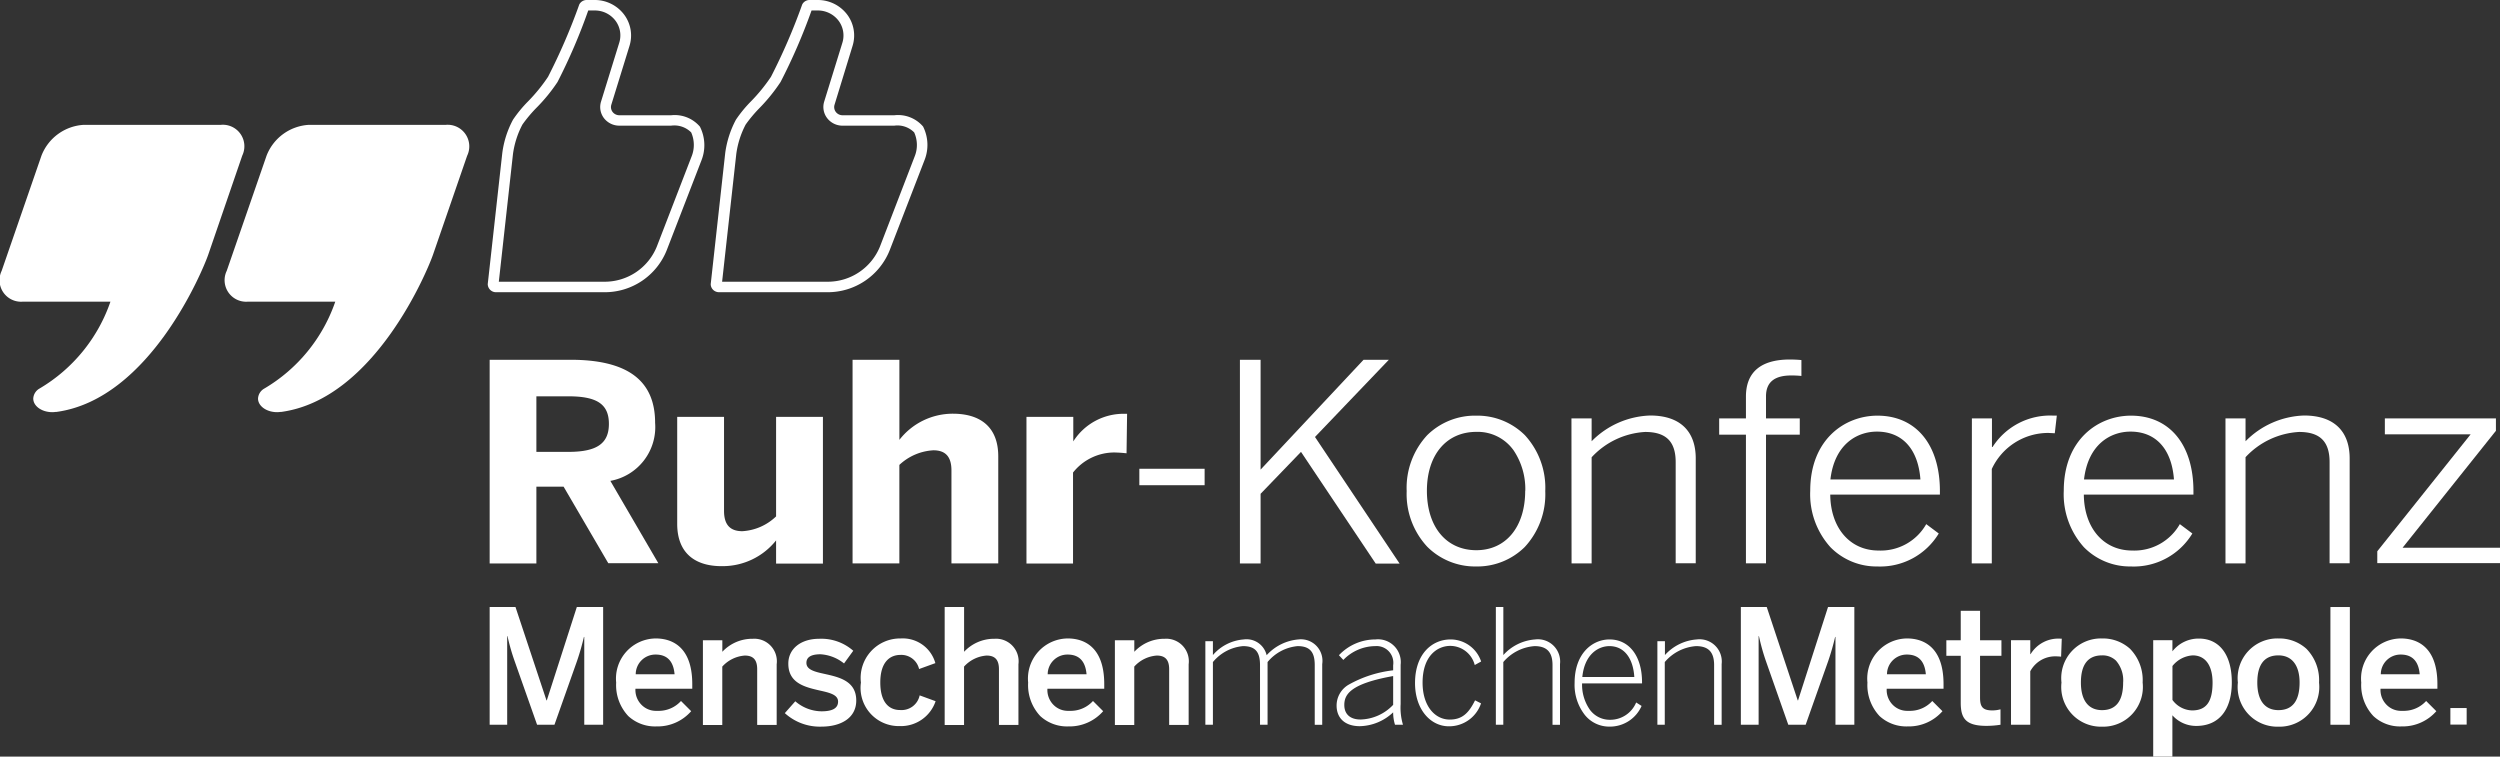<svg xmlns="http://www.w3.org/2000/svg" width="152" height="46" viewBox="0 0 152 46"><rect x="0" y="0" width="152" height="46" fill="#333333" stroke="none"/><rect width="152" height="46" transform="translate(0 0)" fill="rgba(0,0,0,0)"/><g transform="translate(0.001 0)"><g transform="translate(29.654)"><g transform="translate(0 0)"><path d="M.183,17.13A.181.181,0,0,1,0,16.964L.881,9.023a5.718,5.718,0,0,1,.61-1.911,7.912,7.912,0,0,1,.875-1.061,10.286,10.286,0,0,0,1.25-1.545A34.82,34.82,0,0,0,5.53.08.194.194,0,0,1,5.683,0h.5A1.9,1.9,0,0,1,7.7.749a1.8,1.8,0,0,1,.281,1.637l-1.1,3.567a.774.774,0,0,0,.124.72.837.837,0,0,0,.672.319h3.147a1.721,1.721,0,0,1,1.485.548,2.2,2.2,0,0,1,.065,1.752L10.26,14.773a3.726,3.726,0,0,1-3.47,2.344Z" transform="translate(0.326 0.319)" fill="none"/><path d="M7.107,17.767H.509A.5.5,0,0,1,0,17.27L.884,9.307a5.9,5.9,0,0,1,.653-2.032,7.785,7.785,0,0,1,.921-1.118A10.236,10.236,0,0,0,3.666,4.67a36.367,36.367,0,0,0,1.9-4.4A.506.506,0,0,1,6.013,0h.5A2.232,2.232,0,0,1,8.29.885a2.12,2.12,0,0,1,.322,1.925l-1.1,3.561a.49.49,0,0,0,.08.437.52.52,0,0,0,.407.2h3.146A2.016,2.016,0,0,1,12.9,7.7,2.5,2.5,0,0,1,13,9.734L10.88,15.218A4.054,4.054,0,0,1,7.107,17.767ZM6.11.637h0A34.629,34.629,0,0,1,4.243,4.985,10.287,10.287,0,0,1,2.938,6.578a8.393,8.393,0,0,0-.829.994,5.369,5.369,0,0,0-.575,1.793L.673,17.129H7.116a3.418,3.418,0,0,0,3.163-2.137l2.116-5.482a1.882,1.882,0,0,0-.026-1.459,1.445,1.445,0,0,0-1.218-.411H8a1.178,1.178,0,0,1-.937-.46,1.114,1.114,0,0,1-.173-1.009l1.1-3.558a1.489,1.489,0,0,0-.227-1.358A1.571,1.571,0,0,0,6.514.637h-.4Z" transform="translate(0 0)" fill="#fff"/></g><g transform="translate(13.557)"><path d="M.18,17.13A.181.181,0,0,1,0,16.964L.881,9.023a5.633,5.633,0,0,1,.61-1.911,7.662,7.662,0,0,1,.875-1.061A10.234,10.234,0,0,0,3.614,4.507,35.486,35.486,0,0,0,5.523.083.187.187,0,0,1,5.664,0h.5A1.9,1.9,0,0,1,7.678.749a1.8,1.8,0,0,1,.281,1.637l-1.1,3.567a.8.8,0,0,0,.129.722A.843.843,0,0,0,7.655,7H10.8a1.721,1.721,0,0,1,1.485.548A2.175,2.175,0,0,1,12.349,9.3l-2.115,5.482a3.726,3.726,0,0,1-3.47,2.344Z" transform="translate(0.346 0.319)" fill="none"/><path d="M7.1,17.767H.506a.515.515,0,0,1-.359-.145A.488.488,0,0,1,0,17.27L.881,9.307a5.973,5.973,0,0,1,.653-2.032,7.82,7.82,0,0,1,.923-1.122A10.337,10.337,0,0,0,3.663,4.67a36.367,36.367,0,0,0,1.9-4.4A.5.5,0,0,1,6.007,0h.512A2.237,2.237,0,0,1,8.294.882,2.122,2.122,0,0,1,8.621,2.8L7.527,6.371a.49.49,0,0,0,.08.437.517.517,0,0,0,.406.2h3.147a2,2,0,0,1,1.752.687A2.5,2.5,0,0,1,13,9.734L10.88,15.218A4.056,4.056,0,0,1,7.1,17.767ZM6.13.637A35.11,35.11,0,0,1,4.247,4.985a10.591,10.591,0,0,1-1.29,1.593,8.5,8.5,0,0,0-.832.994,5.364,5.364,0,0,0-.571,1.793L.692,17.129H7.123a3.425,3.425,0,0,0,3.166-2.137L12.4,9.511a1.856,1.856,0,0,0-.029-1.459,1.43,1.43,0,0,0-1.214-.411H8.014a1.178,1.178,0,0,1-.936-.46A1.112,1.112,0,0,1,6.9,6.173L8,2.615a1.5,1.5,0,0,0-.228-1.357A1.579,1.579,0,0,0,6.519.637H6.13Z" transform="translate(0 0)" fill="#fff"/></g></g><g transform="translate(0 7.59)"><path d="M13.429,0H5.106A2.936,2.936,0,0,0,2.524,1.87L.1,8.877A1.31,1.31,0,0,0,1.4,10.75H6.7a9.848,9.848,0,0,1-4.315,5.284h0a.742.742,0,0,0-.382.608c0,.459.521.828,1.16.828a1.306,1.306,0,0,0,.2-.016h.056c5.713-.78,8.937-8.718,9.227-9.571h0l2.07-6A1.314,1.314,0,0,0,13.429,0Z" transform="translate(13.684 0)" fill="#fff"/><path d="M14.728,1.87A1.308,1.308,0,0,0,13.436,0H5.106A2.936,2.936,0,0,0,2.521,1.87L.1,8.877A1.31,1.31,0,0,0,1.4,10.75H6.714A9.849,9.849,0,0,1,2.4,16.034h0a.745.745,0,0,0-.379.608c0,.459.518.828,1.16.828a1.364,1.364,0,0,0,.2-.016h.056c5.709-.78,8.937-8.718,9.227-9.571h0Z" transform="translate(0 0)" fill="#fff"/></g><g transform="translate(29.77 21.858)"><path d="M2.841,12.383H0V0H4.914C8.377,0,10.06,1.254,10.06,3.833a3.323,3.323,0,0,1-2.722,3.53l2.918,5.007H7.213L4.495,7.714H2.841v4.668Zm0-10.161V5.6l1.951,0C6.515,5.6,7.25,5.094,7.25,3.9S6.538,2.222,4.792,2.222Z" transform="translate(0 0.016)" fill="#fff"/><path d="M0,6.5V0H2.847V5.714c0,.8.331,1.236,1.115,1.236a3.233,3.233,0,0,0,2.05-.9V0H8.86V8.918H6.012V7.51A4.153,4.153,0,0,1,2.758,9.075C1.151,9.094,0,8.339,0,6.5Z" transform="translate(11.403 3.489)" fill="#fff"/><path d="M0,0H2.847V4.869A4.109,4.109,0,0,1,6.1,3.279c1.607,0,2.758.754,2.758,2.594v6.509H6.012V6.728c0-.8-.331-1.224-1.1-1.224a3.284,3.284,0,0,0-2.067.889v5.989H0Z" transform="translate(22.065 0.016)" fill="#fff"/><path d="M0,.186H2.847v1.49h0A3.617,3.617,0,0,1,6.032,0h.086L6.085,2.4q-.37-.043-.744-.05a3.2,3.2,0,0,0-2.51,1.22V9.1H0Z" transform="translate(32.638 3.303)" fill="#fff"/><path d="M0,0H3.969V1H0Z" transform="translate(39.501 6.643)" fill="#fff"/><path d="M0,0H1.257V6.678L7.517,0H9.055L4.564,4.694l5.146,7.7H8.258L3.714,5.6,1.257,8.149v4.234H0Z" transform="translate(45.616 0.016)" fill="#fff"/><path d="M4.22,9.169A4.117,4.117,0,0,1,1.255,7.974,4.7,4.7,0,0,1,0,4.584a4.7,4.7,0,0,1,1.251-3.4A4.132,4.132,0,0,1,4.226,0,4.1,4.1,0,0,1,7.188,1.188a4.724,4.724,0,0,1,1.238,3.4,4.709,4.709,0,0,1-1.249,3.4A4.1,4.1,0,0,1,4.22,9.169ZM4.236.986C2.41.986,1.23,2.391,1.23,4.566c0,2.2,1.18,3.614,3.006,3.614,1.8,0,2.97-1.418,2.97-3.614h.006A4.217,4.217,0,0,0,6.5,2.108,2.676,2.676,0,0,0,4.236.986Z" transform="translate(55.755 3.414)" fill="#fff"/><path d="M0,.175H1.227V1.565A5.233,5.233,0,0,1,4.782,0C6.621,0,7.557.97,7.557,2.61V8.984H6.337V2.835C6.337,1.583,5.754,1,4.481,1a4.8,4.8,0,0,0-3.254,1.54V8.993H.007Z" transform="translate(65.773 3.405)" fill="#fff"/><path d="M1.627,4.569H0V3.58H1.627V2.259C1.627.77,2.53,0,4.3,0c.228,0,.546.016.7.034V1A5.826,5.826,0,0,0,4.385.97c-.9,0-1.538.313-1.538,1.27V3.58H4.9v.989H2.847v7.823H1.627Z" transform="translate(74.755 0)" fill="#fff"/><path d="M4.084,9.169A3.928,3.928,0,0,1,1.231,8,4.8,4.8,0,0,1,0,4.566C0,1.429,2.117,0,4.084,0c2.344,0,3.8,1.757,3.8,4.584V4.8H1.217c.018,2.031,1.2,3.4,2.936,3.4a3.179,3.179,0,0,0,2.9-1.605l.761.569A4.158,4.158,0,0,1,4.084,9.169ZM4.055.97c-1.206,0-2.582.765-2.828,2.911H6.7C6.562,2.031,5.6.97,4.055.97Z" transform="translate(80.291 3.414)" fill="#fff"/><path d="M.01.169H1.23v1.74h.036A4.157,4.157,0,0,1,4.961,0h.212L5.05,1.073l-.38-.019A3.783,3.783,0,0,0,1.22,3.245V8.984H0Z" transform="translate(90.11 3.411)" fill="#fff"/><path d="M4.084,9.169A3.929,3.929,0,0,1,1.227,8,4.808,4.808,0,0,1,0,4.566C0,1.429,2.117,0,4.084,0c2.346,0,3.8,1.757,3.8,4.584V4.8H1.22c.018,2.031,1.2,3.4,2.937,3.4a3.179,3.179,0,0,0,2.9-1.605l.761.569A4.161,4.161,0,0,1,4.084,9.169ZM4.058.97c-1.206,0-2.581.765-2.827,2.911H6.7C6.564,2.031,5.6.97,4.058.97Z" transform="translate(95.706 3.414)" fill="#fff"/><path d="M0,.175H1.22V1.565A5.227,5.227,0,0,1,4.776,0C6.614,0,7.55.97,7.55,2.61V8.984H6.33V2.835C6.33,1.583,5.748,1,4.475,1A4.8,4.8,0,0,0,1.22,2.535V8.993H0Z" transform="translate(105.538 3.405)" fill="#fff"/><path d="M0,8.08,5.675.97H.46V0H7.213V.754L1.538,7.864H7.461V8.8H0Z" transform="translate(114.768 3.58)" fill="#fff"/></g><g transform="translate(29.77 36.907)"><path d="M0,0H1.571L3.455,5.676h.02L5.3,0H6.9V7.158H5.752V1.817h-.02a15.075,15.075,0,0,1-.419,1.462L3.94,7.158H2.884L1.515,3.279A12.4,12.4,0,0,1,1.086,1.77h-.02V7.158H0Z" transform="translate(0 0)" fill="#fff"/><path d="M2.523,5.349h-.1A2.4,2.4,0,0,1,.738,4.72,2.745,2.745,0,0,1,0,2.683,2.44,2.44,0,0,1,2.409,0c.828,0,2.218.361,2.218,2.776v.281H1.172a1.279,1.279,0,0,0,.375.984,1.228,1.228,0,0,0,.872.361c.035,0,.071,0,.106,0h.068a1.825,1.825,0,0,0,1.348-.6l.62.62A2.711,2.711,0,0,1,2.523,5.349ZM2.4.979a1.2,1.2,0,0,0-1.211,1.2H3.551C3.484,1.383,3.1.979,2.4.979Z" transform="translate(7.692 1.911)" fill="#fff"/><path d="M0,.091H1.181v.7A2.486,2.486,0,0,1,3.029,0,1.372,1.372,0,0,1,4.485,1.549V5.237H3.3V1.851c0-.57-.238-.831-.752-.831a2.044,2.044,0,0,0-1.37.671V5.241H0Z" transform="translate(12.966 1.931)" fill="#fff"/><path d="M0,4.52.637,3.8a2.479,2.479,0,0,0,1.591.61c.627,0,1.01-.164,1.01-.59s-.528-.543-1.125-.677c-.865-.2-1.9-.436-1.9-1.626C.208.614.97,0,2.086,0A2.941,2.941,0,0,1,4.161.728L3.6,1.5A2.515,2.515,0,0,0,2.171.942c-.66,0-.858.231-.858.523,0,.416.5.54,1.106.671.865.194,1.924.419,1.924,1.616,0,1.086-.964,1.589-2.115,1.589A3.158,3.158,0,0,1,0,4.52Z" transform="translate(17.946 1.931)" fill="#fff"/><path d="M0,2.682A2.4,2.4,0,0,1,2.426,0a2.055,2.055,0,0,1,2.1,1.5l-.99.359A1.108,1.108,0,0,0,2.409,1c-.66,0-1.231.446-1.231,1.676,0,1.093.439,1.676,1.211,1.676A1.122,1.122,0,0,0,3.571,3.46l.97.355A2.224,2.224,0,0,1,2.36,5.328,2.324,2.324,0,0,1,0,2.682Z" transform="translate(22.573 1.911)" fill="#fff"/><path d="M0,0H1.181V2.722a2.486,2.486,0,0,1,1.848-.791A1.372,1.372,0,0,1,4.485,3.48V7.168H3.3V3.782c0-.57-.238-.831-.752-.831a2.044,2.044,0,0,0-1.37.671V7.172H0Z" transform="translate(27.665 0)" fill="#fff"/><path d="M2.52,5.349h-.1A2.4,2.4,0,0,1,.738,4.72,2.745,2.745,0,0,1,0,2.683,2.44,2.44,0,0,1,2.409,0c.828,0,2.218.361,2.218,2.776v.281H1.172a1.279,1.279,0,0,0,.373.984,1.228,1.228,0,0,0,.871.361c.035,0,.071,0,.106,0h.069a1.829,1.829,0,0,0,1.351-.6l.62.62A2.719,2.719,0,0,1,2.52,5.349ZM2.4.979a1.2,1.2,0,0,0-1.211,1.2H3.551C3.484,1.383,3.1.979,2.4.979Z" transform="translate(32.74 1.911)" fill="#fff"/><path d="M0,.091H1.181v.7A2.486,2.486,0,0,1,3.029,0,1.372,1.372,0,0,1,4.485,1.549V5.237H3.3V1.851c0-.57-.238-.831-.752-.831a2.037,2.037,0,0,0-1.37.671V5.241H0Z" transform="translate(38.014 1.931)" fill="#fff"/><path d="M0,.107H.459V.949A2.741,2.741,0,0,1,2.333,0,1.256,1.256,0,0,1,3.726.959,2.941,2.941,0,0,1,5.656,0,1.31,1.31,0,0,1,7.105,1.5V5.19H6.65V1.559C6.65.785,6.372.406,5.61.406a2.684,2.684,0,0,0-1.828.969V5.187H3.323V1.559C3.323.785,3.059.406,2.287.406a2.678,2.678,0,0,0-1.828.969V5.187H0Z" transform="translate(43.515 1.971)" fill="#fff"/><path d="M1.409,5.274C.527,5.274,0,4.8,0,4.017A1.466,1.466,0,0,1,.733,2.751a7.16,7.16,0,0,1,2.706-.874V1.569A1.016,1.016,0,0,0,2.353.406,2.726,2.726,0,0,0,.41,1.247L.142.959A3.053,3.053,0,0,1,2.353,0h.009A1.385,1.385,0,0,1,3.894,1.539V3.93a3.618,3.618,0,0,0,.142,1.257H3.551a2.541,2.541,0,0,1-.112-.755A3.04,3.04,0,0,1,1.409,5.274Zm2.03-3.048C.829,2.693.469,3.348.469,3.986c0,.561.361.882.989.882a2.823,2.823,0,0,0,1.981-.892Z" transform="translate(51.494 1.971)" fill="#fff"/><path d="M0,2.652C0,.872,1.04,0,2.162,0A1.96,1.96,0,0,1,4.019,1.341l-.389.215A1.543,1.543,0,0,0,2.145.392C1.376.392.459.976.459,2.629c0,1.422.752,2.243,1.65,2.243.762,0,1.162-.4,1.541-1.17l.363.184A2.044,2.044,0,0,1,2.079,5.281C.954,5.294,0,4.268,0,2.652Z" transform="translate(56.263 1.971)" fill="#fff"/><path d="M0,0H.455V2.92a2.88,2.88,0,0,1,1.934-.949A1.353,1.353,0,0,1,3.9,3.473V7.162H3.445V3.53c0-.774-.33-1.153-1.092-1.153a2.753,2.753,0,0,0-1.9.969V7.158H0Z" transform="translate(61.177 0)" fill="#fff"/><path d="M2.161,5.3H2.092A1.9,1.9,0,0,1,.629,4.6,2.974,2.974,0,0,1,0,2.642C0,.827,1.1,0,2.122,0,3.325,0,4.1,1.021,4.1,2.6v.071H.455A2.657,2.657,0,0,0,.924,4.267a1.494,1.494,0,0,0,1.208.618A1.707,1.707,0,0,0,3.743,3.832l.33.211A2.1,2.1,0,0,1,2.161,5.3ZM2.118.406C1.443.406.606.9.469,2.283H3.63C3.555,1.108,2.991.406,2.118.406Z" transform="translate(65.965 1.971)" fill="#fff"/><path d="M0,.107H.459V.949A2.88,2.88,0,0,1,2.393,0,1.353,1.353,0,0,1,3.907,1.5V5.19H3.449V1.559c0-.774-.33-1.153-1.1-1.153a2.753,2.753,0,0,0-1.9.969V5.187H0Z" transform="translate(70.998 1.971)" fill="#fff"/><path d="M0,0H1.574L3.458,5.676h.02L5.3,0H6.9V7.158H5.752V1.817h-.02a15.075,15.075,0,0,1-.419,1.462L3.94,7.158H2.884L1.521,3.279A13.081,13.081,0,0,1,1.1,1.77h-.02V7.158H0Z" transform="translate(76.073 0)" fill="#fff"/><path d="M2.52,5.349h-.1A2.4,2.4,0,0,1,.738,4.72,2.745,2.745,0,0,1,0,2.683,2.44,2.44,0,0,1,2.409,0c.828,0,2.218.361,2.218,2.776v.281H1.172a1.279,1.279,0,0,0,.373.984,1.228,1.228,0,0,0,.871.361c.035,0,.071,0,.106,0h.069a1.829,1.829,0,0,0,1.351-.6l.62.62A2.719,2.719,0,0,1,2.52,5.349ZM2.4.979a1.2,1.2,0,0,0-1.211,1.2H3.551C3.484,1.383,3.1.979,2.4.979Z" transform="translate(83.769 1.911)" fill="#fff"/><path d="M.875,5.582V2.736H0V1.79H.875V0H2.049V1.79h1.3v.945h-1.3V5.281c0,.553.162.774.743.774a1.827,1.827,0,0,0,.5-.067v.939a5.524,5.524,0,0,1-.858.067C1.152,6.994.875,6.514.875,5.582Z" transform="translate(88.567 0.231)" fill="#fff"/><path d="M0,.1H1.172V.944h.02A1.971,1.971,0,0,1,3.01.005h.076L3.046,1.1a3.083,3.083,0,0,0-.314-.02,1.711,1.711,0,0,0-1.561.909V5.239H0Z" transform="translate(92.498 1.919)" fill="#fff"/><path d="M2.465,5.364A2.413,2.413,0,0,1,0,2.683,2.413,2.413,0,0,1,2.465,0a2.464,2.464,0,0,1,1.7.626,2.725,2.725,0,0,1,.77,2.057A2.415,2.415,0,0,1,2.465,5.364Zm0-4.335c-.852,0-1.284.556-1.284,1.653,0,1.081.456,1.676,1.284,1.676.852,0,1.284-.564,1.284-1.676A1.824,1.824,0,0,0,3.315,1.35,1.165,1.165,0,0,0,2.465,1.029Z" transform="translate(95.567 1.911)" fill="#fff"/><path d="M1.168,7.175H0V.1H1.168V.775A2.016,2.016,0,0,1,2.757,0h.022c1.252,0,2,.994,2,2.659,0,1.685-.788,2.652-2.161,2.652H2.6a1.924,1.924,0,0,1-1.434-.647v2.51ZM2.4,1.022a1.706,1.706,0,0,0-1.23.647V3.732a1.533,1.533,0,0,0,1.191.637c.863,0,1.248-.522,1.248-1.693C3.607,1.625,3.166,1.022,2.4,1.022Z" transform="translate(101.144 1.918)" fill="#fff"/><path d="M2.465,5.364A2.413,2.413,0,0,1,0,2.683,2.413,2.413,0,0,1,2.465,0a2.464,2.464,0,0,1,1.7.626,2.725,2.725,0,0,1,.77,2.057A2.415,2.415,0,0,1,2.465,5.364Zm0-4.335c-.852,0-1.284.556-1.284,1.653,0,1.081.456,1.676,1.284,1.676.854,0,1.287-.564,1.287-1.676C3.752,1.632,3.283,1.029,2.465,1.029Z" transform="translate(106.292 1.911)" fill="#fff"/><path d="M0,0H1.181V7.158H0Z" transform="translate(111.919 0)" fill="#fff"/><path d="M2.523,5.349h-.1A2.369,2.369,0,0,1,.739,4.72,2.744,2.744,0,0,1,0,2.683,2.44,2.44,0,0,1,2.409,0C3.238,0,4.63.361,4.63,2.776v.281H1.172a1.279,1.279,0,0,0,.375.984,1.228,1.228,0,0,0,.872.361c.035,0,.071,0,.106,0h.069a1.831,1.831,0,0,0,1.351-.6l.62.62A2.719,2.719,0,0,1,2.523,5.349ZM2.4.979a1.2,1.2,0,0,0-1.211,1.2H3.554C3.487,1.383,3.1.979,2.4.979Z" transform="translate(113.793 1.911)" fill="#fff"/><path d="M0,0H.99V1.006H0Z" transform="translate(119.212 6.142)" fill="#fff"/></g></g></svg>